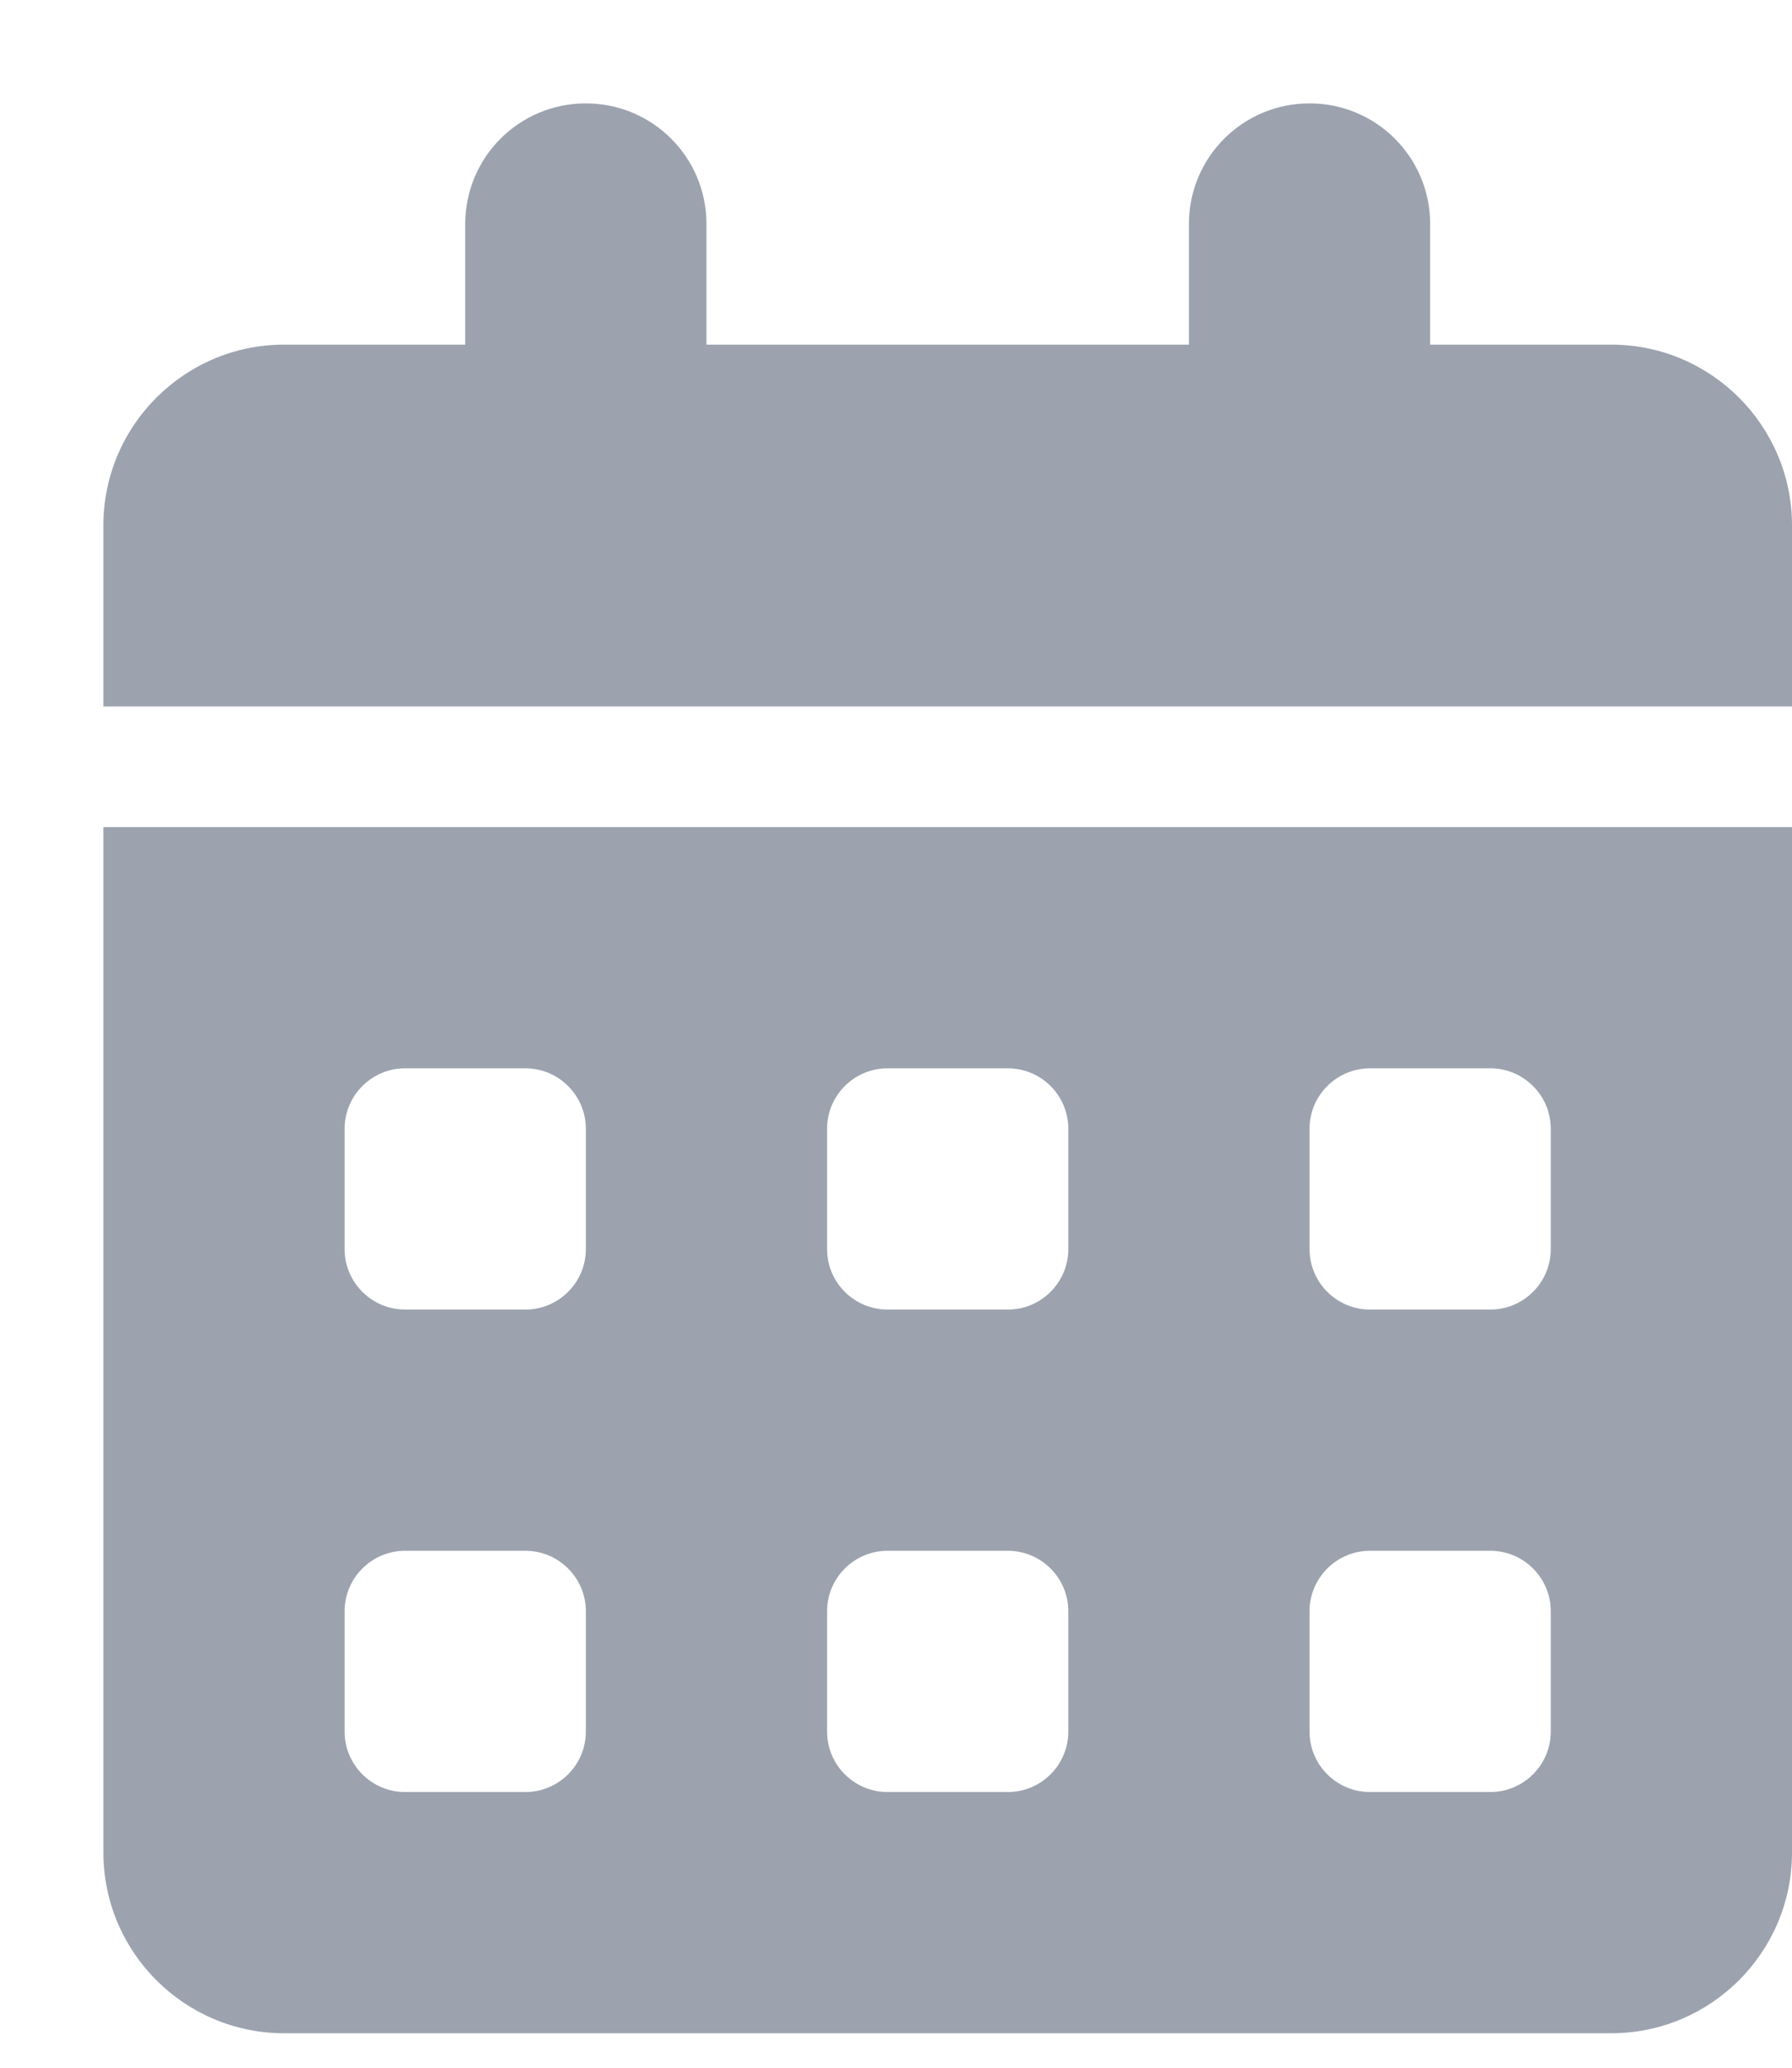 <svg width="13" height="15" viewBox="0 0 13 15" fill="none" xmlns="http://www.w3.org/2000/svg">
<g clip-path="url(#clip0_1_7884)">
<g clip-path="url(#clip1_1_7884)">
<path d="M4.25 0.75C4.734 0.75 5.125 1.141 5.125 1.625V2.5H8.625V1.625C8.625 1.141 9.016 0.75 9.5 0.75C9.984 0.75 10.375 1.141 10.375 1.625V2.5H11.688C12.412 2.5 13 3.088 13 3.812V5.125H0.75V3.812C0.75 3.088 1.338 2.5 2.062 2.5H3.375V1.625C3.375 1.141 3.766 0.75 4.25 0.75ZM0.75 6H13V13.438C13 14.162 12.412 14.75 11.688 14.75H2.062C1.338 14.75 0.75 14.162 0.75 13.438V6ZM2.5 8.188V9.062C2.5 9.303 2.697 9.5 2.938 9.5H3.812C4.053 9.5 4.25 9.303 4.25 9.062V8.188C4.25 7.947 4.053 7.75 3.812 7.75H2.938C2.697 7.75 2.5 7.947 2.5 8.188ZM6 8.188V9.062C6 9.303 6.197 9.5 6.438 9.5H7.312C7.553 9.5 7.75 9.303 7.75 9.062V8.188C7.75 7.947 7.553 7.75 7.312 7.75H6.438C6.197 7.75 6 7.947 6 8.188ZM9.938 7.75C9.697 7.75 9.5 7.947 9.5 8.188V9.062C9.5 9.303 9.697 9.5 9.938 9.5H10.812C11.053 9.5 11.25 9.303 11.25 9.062V8.188C11.25 7.947 11.053 7.75 10.812 7.75H9.938ZM2.5 11.688V12.562C2.5 12.803 2.697 13 2.938 13H3.812C4.053 13 4.25 12.803 4.25 12.562V11.688C4.25 11.447 4.053 11.25 3.812 11.25H2.938C2.697 11.25 2.5 11.447 2.5 11.688ZM6.438 11.25C6.197 11.25 6 11.447 6 11.688V12.562C6 12.803 6.197 13 6.438 13H7.312C7.553 13 7.75 12.803 7.75 12.562V11.688C7.75 11.447 7.553 11.25 7.312 11.25H6.438ZM9.5 11.688V12.562C9.5 12.803 9.697 13 9.938 13H10.812C11.053 13 11.25 12.803 11.25 12.562V11.688C11.25 11.447 11.053 11.25 10.812 11.25H9.938C9.697 11.25 9.5 11.447 9.5 11.688Z" fill="#9CA3AF"/>
</g>
</g>
<defs>
<clipPath id="clip0_1_7884">
<rect width="12.25" height="14" fill="white" transform="translate(0.75 0.75)"/>
</clipPath>
<clipPath id="clip1_1_7884">
<path d="M0.75 0.75H13V14.75H0.75V0.75Z" fill="white"/>
</clipPath>
</defs>
</svg>
